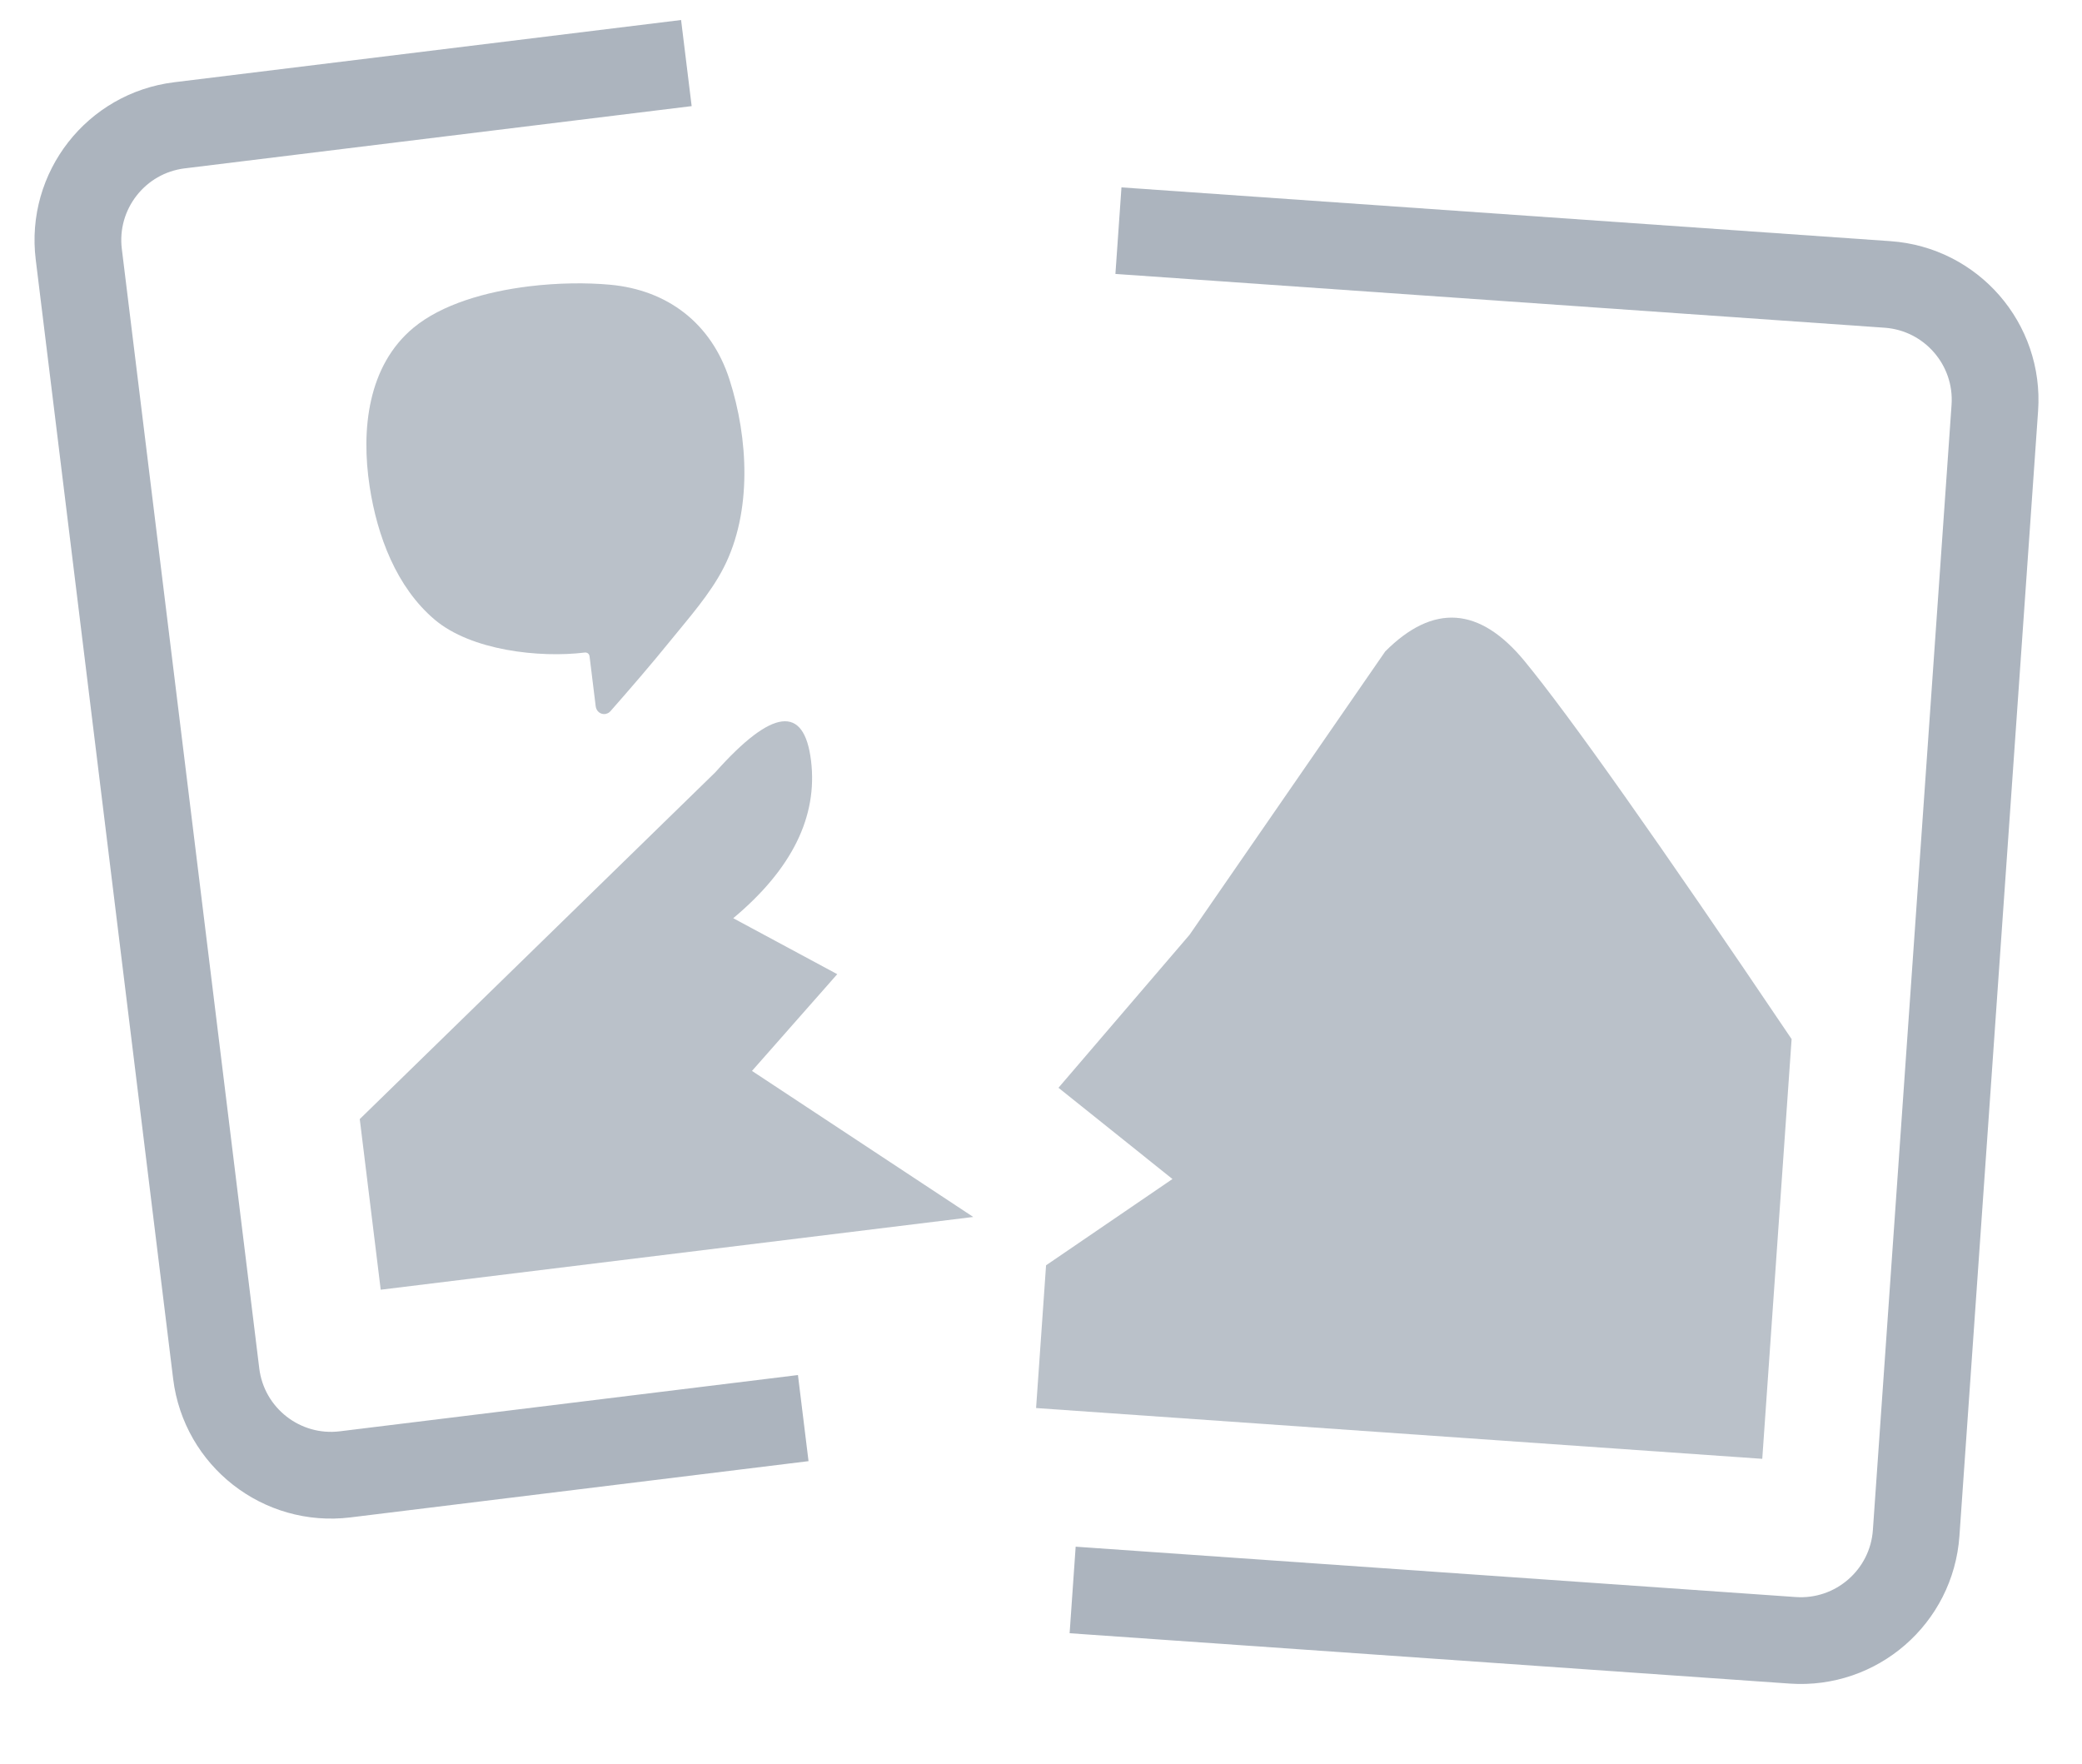 <?xml version="1.0" encoding="UTF-8"?>
<svg width="72px" height="61px" viewBox="0 0 72 61" version="1.1" xmlns="http://www.w3.org/2000/svg" xmlns:xlink="http://www.w3.org/1999/xlink">
    <!-- Generator: Sketch 49.3 (51167) - http://www.bohemiancoding.com/sketch -->
    <title>Broken</title>
    <desc>Created with Sketch.</desc>
    <defs></defs>
    <g id="Broken" stroke="none" stroke-width="1" fill="none" fill-rule="evenodd">
        <g id="Group-38-Copy-2" transform="translate(18.5, 26.5) rotate(-7) translate(-18.5, -26.5) translate(5, 3)">
            <path d="M15.314,7 C13.806,7 12.243,7.251 11.178,7.935 C9.451,9.043 8.946,11.206 9.005,13.199 C9.055,14.921 9.499,16.771 10.678,18.044 C11.802,19.258 14.115,19.804 15.691,19.804 C15.763,19.804 15.838,19.857 15.838,19.956 L15.838,21.695 C15.838,21.866 15.966,22 16.131,22 C16.14,22 16.149,21.998 16.158,21.997 C16.221,21.991 16.275,21.967 16.319,21.929 C17.114,21.222 17.908,20.502 18.675,19.762 C19.41,19.052 20.243,18.323 20.817,17.473 C22.03,15.68 22.209,13.145 21.807,11.044 C21.421,9.021 20.042,7.705 18.108,7.286 C17.313,7.114 16.326,7 15.314,7" id="Fill-20" fill="#738192" opacity="0.49"></path>
            <path d="M21.661,0 L4,0 C1.791,4.05812251e-16 -2.705415e-16,1.791 0,4 L0,43 C4.19476067e-15,45.209 1.791,47 4,47 L19.962,47" id="Path-20" stroke="#738192" stroke-width="3" opacity="0.586"></path>
            <path d="M6,40.813 L6,34.868 L19.666,24.464 C21.889,22.512 23,22.512 23,24.464 C23,26.416 21.889,28.11 19.666,29.548 L23,31.907 L19.666,34.868 L26.645,40.813 L6,40.813 Z" id="Path-21" fill="#738192" opacity="0.49"></path>
        </g>
        <g id="Group-43-Copy" transform="translate(52.5, 32.5) rotate(4) translate(-52.5, -32.5) translate(37, 9)">
            <path d="M30.661,0 L4,0 C1.791,4.05812251e-16 -2.705415e-16,1.791 0,4 L-8.8817842e-16,43 C-6.17636919e-16,45.209 1.791,47 4,47 L28.962,47" id="Path-20-Copy" stroke="#738192" stroke-width="3" opacity="0.586" transform="translate(15.331, 23.5) scale(-1, 1) translate(-15.331, -23.5) "></path>
            <path d="M4.152,24.119 L10.219,13.872 C11.759,12.095 13.37,12.095 15.053,13.872 C16.735,15.649 20.109,19.78 25.174,26.263 L25.174,40.813 L0,40.813 L0,35.865 L4.152,32.584 L0,29.711 L4.152,24.119 Z" id="Path-22" fill="#738192" opacity="0.49"></path>
        </g>
    </g>
</svg>